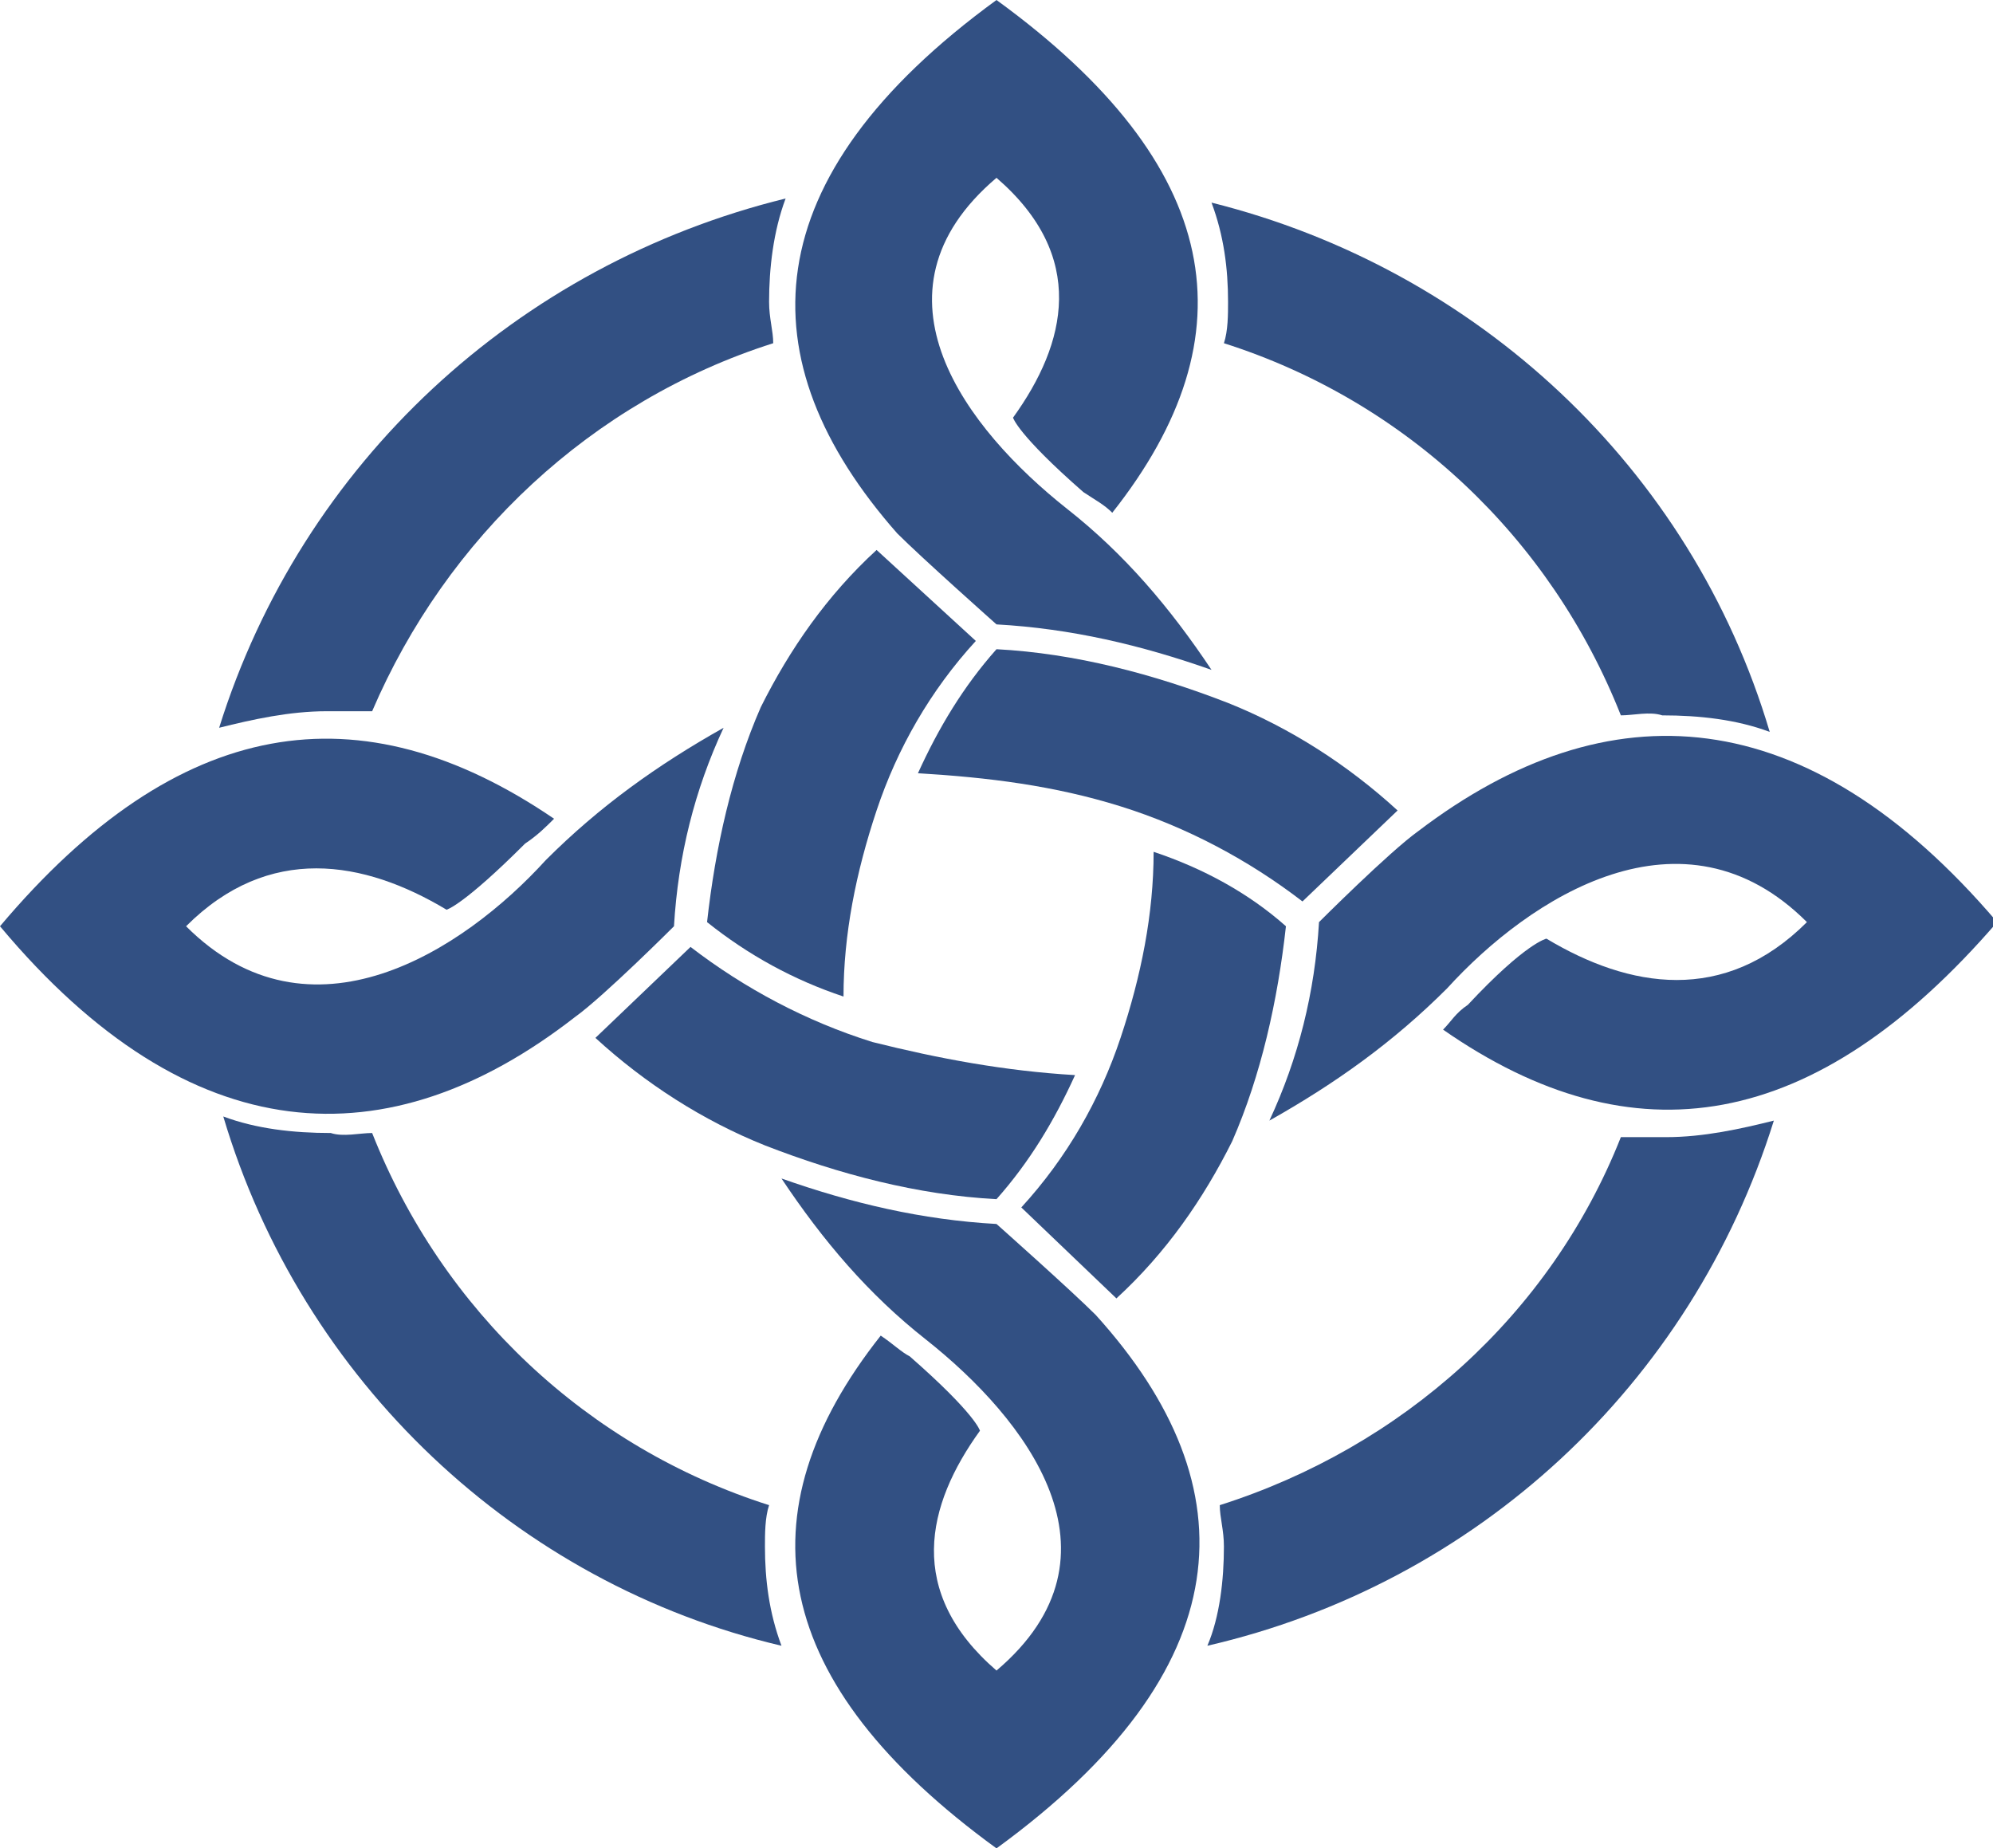 <?xml version="1.0" encoding="utf-8"?>
<!-- Generator: Adobe Illustrator 22.1.0, SVG Export Plug-In . SVG Version: 6.00 Build 0)  -->
<svg version="1.1" id="Group_61" xmlns="http://www.w3.org/2000/svg" xmlns:xlink="http://www.w3.org/1999/xlink" x="0px" y="0px"
	 viewBox="0 0 48.2 44.7" style="enable-background:new 0 0 48.2 44.7;" xml:space="preserve">
<style type="text/css">
	.st0{fill:#325083;}
</style>
<path id="Path_85" class="st0" d="M26.9,12.4C30.3,8.1,29.6,4,24.1,0c-5.9,4.3-6.1,8.7-2.4,12.9c0.6,0.6,2.4,2.2,2.4,2.2
	c1.8,0.1,3.5,0.5,5.2,1.1c-1-1.5-2.1-2.8-3.5-3.9c-2.4-1.9-5-5.2-1.7-8c2.2,1.9,1.7,4,0.4,5.8c0,0,0.1,0.4,1.7,1.8
	C26.5,12.1,26.7,12.2,26.9,12.4"/>
<path id="Path_86" class="st0" d="M23.6,15.5c-1.1,1.2-1.9,2.6-2.4,4.1c-0.5,1.5-0.8,3-0.8,4.5c-1.2-0.4-2.3-1-3.3-1.8
	c0.2-1.8,0.6-3.6,1.3-5.2c0.7-1.4,1.6-2.7,2.8-3.8L23.6,15.5z"/>
<path id="Path_87" class="st0" d="M13.4,19.8C8.7,16.6,4.3,17.3,0,22.4c4.6,5.5,9.4,5.7,13.9,2.2c0.7-0.5,2.4-2.2,2.4-2.2
	c0.1-1.7,0.5-3.3,1.2-4.8c-1.6,0.9-3,1.9-4.3,3.2c-2,2.2-5.7,4.6-8.7,1.6c2-2,4.3-1.6,6.3-0.4c0,0,0.4-0.1,1.9-1.6
	C13,20.2,13.2,20,13.4,19.8"/>
<path id="Path_88" class="st0" d="M16.7,22.9c1.3,1,2.8,1.8,4.4,2.3c1.6,0.4,3.2,0.7,4.9,0.8c-0.5,1.1-1.1,2.1-1.9,3
	c-1.9-0.1-3.8-0.6-5.6-1.3c-1.5-0.6-2.9-1.5-4.1-2.6L16.7,22.9z"/>
<path id="Path_89" class="st0" d="M21.3,32.3c-3.4,4.3-2.7,8.4,2.8,12.4c5.9-4.3,6.2-8.7,2.4-12.9c-0.6-0.6-2.4-2.2-2.4-2.2
	c-1.8-0.1-3.5-0.5-5.2-1.1c1,1.5,2.1,2.8,3.5,3.9c2.4,1.9,5,5.2,1.7,8c-2.2-1.9-1.7-4-0.4-5.8c0,0-0.1-0.4-1.7-1.8
	C21.8,32.7,21.6,32.5,21.3,32.3"/>
<path id="Path_90" class="st0" d="M24.7,29.2c1.1-1.2,1.9-2.6,2.4-4.1c0.5-1.5,0.8-3,0.8-4.5c1.2,0.4,2.3,1,3.2,1.8
	c-0.2,1.8-0.6,3.6-1.3,5.2c-0.7,1.4-1.6,2.7-2.8,3.8L24.7,29.2z"/>
<path id="Path_91" class="st0" d="M34.9,24.9c4.6,3.2,9,2.5,13.4-2.6c-4.6-5.4-9.4-5.7-14-2.2c-0.7,0.5-2.4,2.2-2.4,2.2
	c-0.1,1.7-0.5,3.3-1.2,4.8c1.6-0.9,3-1.9,4.3-3.2c2-2.2,5.7-4.6,8.7-1.6c-2,2-4.3,1.6-6.3,0.4c0,0-0.5,0.1-1.9,1.6
	C35.2,24.5,35.1,24.7,34.9,24.9"/>
<path id="Path_92" class="st0" d="M31.5,21.8c-1.3-1-2.8-1.8-4.4-2.3c-1.6-0.5-3.2-0.7-4.9-0.8c0.5-1.1,1.1-2.1,1.9-3
	c1.9,0.1,3.8,0.6,5.6,1.3c1.5,0.6,2.9,1.5,4.1,2.6L31.5,21.8z"/>
<path id="Path_93" class="st0" d="M5.3,17.6c0.8-0.2,1.7-0.4,2.6-0.4c0.4,0,0.7,0,1.1,0c1.8-4.2,5.3-7.5,9.7-8.9
	c0-0.3-0.1-0.6-0.1-1c0-0.8,0.1-1.7,0.4-2.5C12.5,6.4,7.3,11.2,5.3,17.6"/>
<path id="Path_94" class="st0" d="M18.9,39.8c-0.3-0.8-0.4-1.6-0.4-2.4c0-0.3,0-0.7,0.1-1c-4.4-1.4-7.9-4.7-9.6-9
	c-0.3,0-0.7,0.1-1,0c-0.9,0-1.8-0.1-2.6-0.4C7.3,33.4,12.5,38.3,18.9,39.8"/>
<path id="Path_95" class="st0" d="M42.9,27.1c-0.8,0.2-1.7,0.4-2.6,0.4c-0.4,0-0.7,0-1.1,0c-1.7,4.3-5.3,7.5-9.7,8.9
	c0,0.3,0.1,0.6,0.1,1c0,0.8-0.1,1.7-0.4,2.4C35.7,38.3,40.9,33.5,42.9,27.1"/>
<path id="Path_96" class="st0" d="M29.3,4.9c0.3,0.8,0.4,1.6,0.4,2.4c0,0.3,0,0.7-0.1,1c4.4,1.4,7.9,4.7,9.6,9c0.3,0,0.7-0.1,1,0
	c0.9,0,1.8,0.1,2.6,0.4C40.9,11.3,35.7,6.5,29.3,4.9"/>
</svg>
